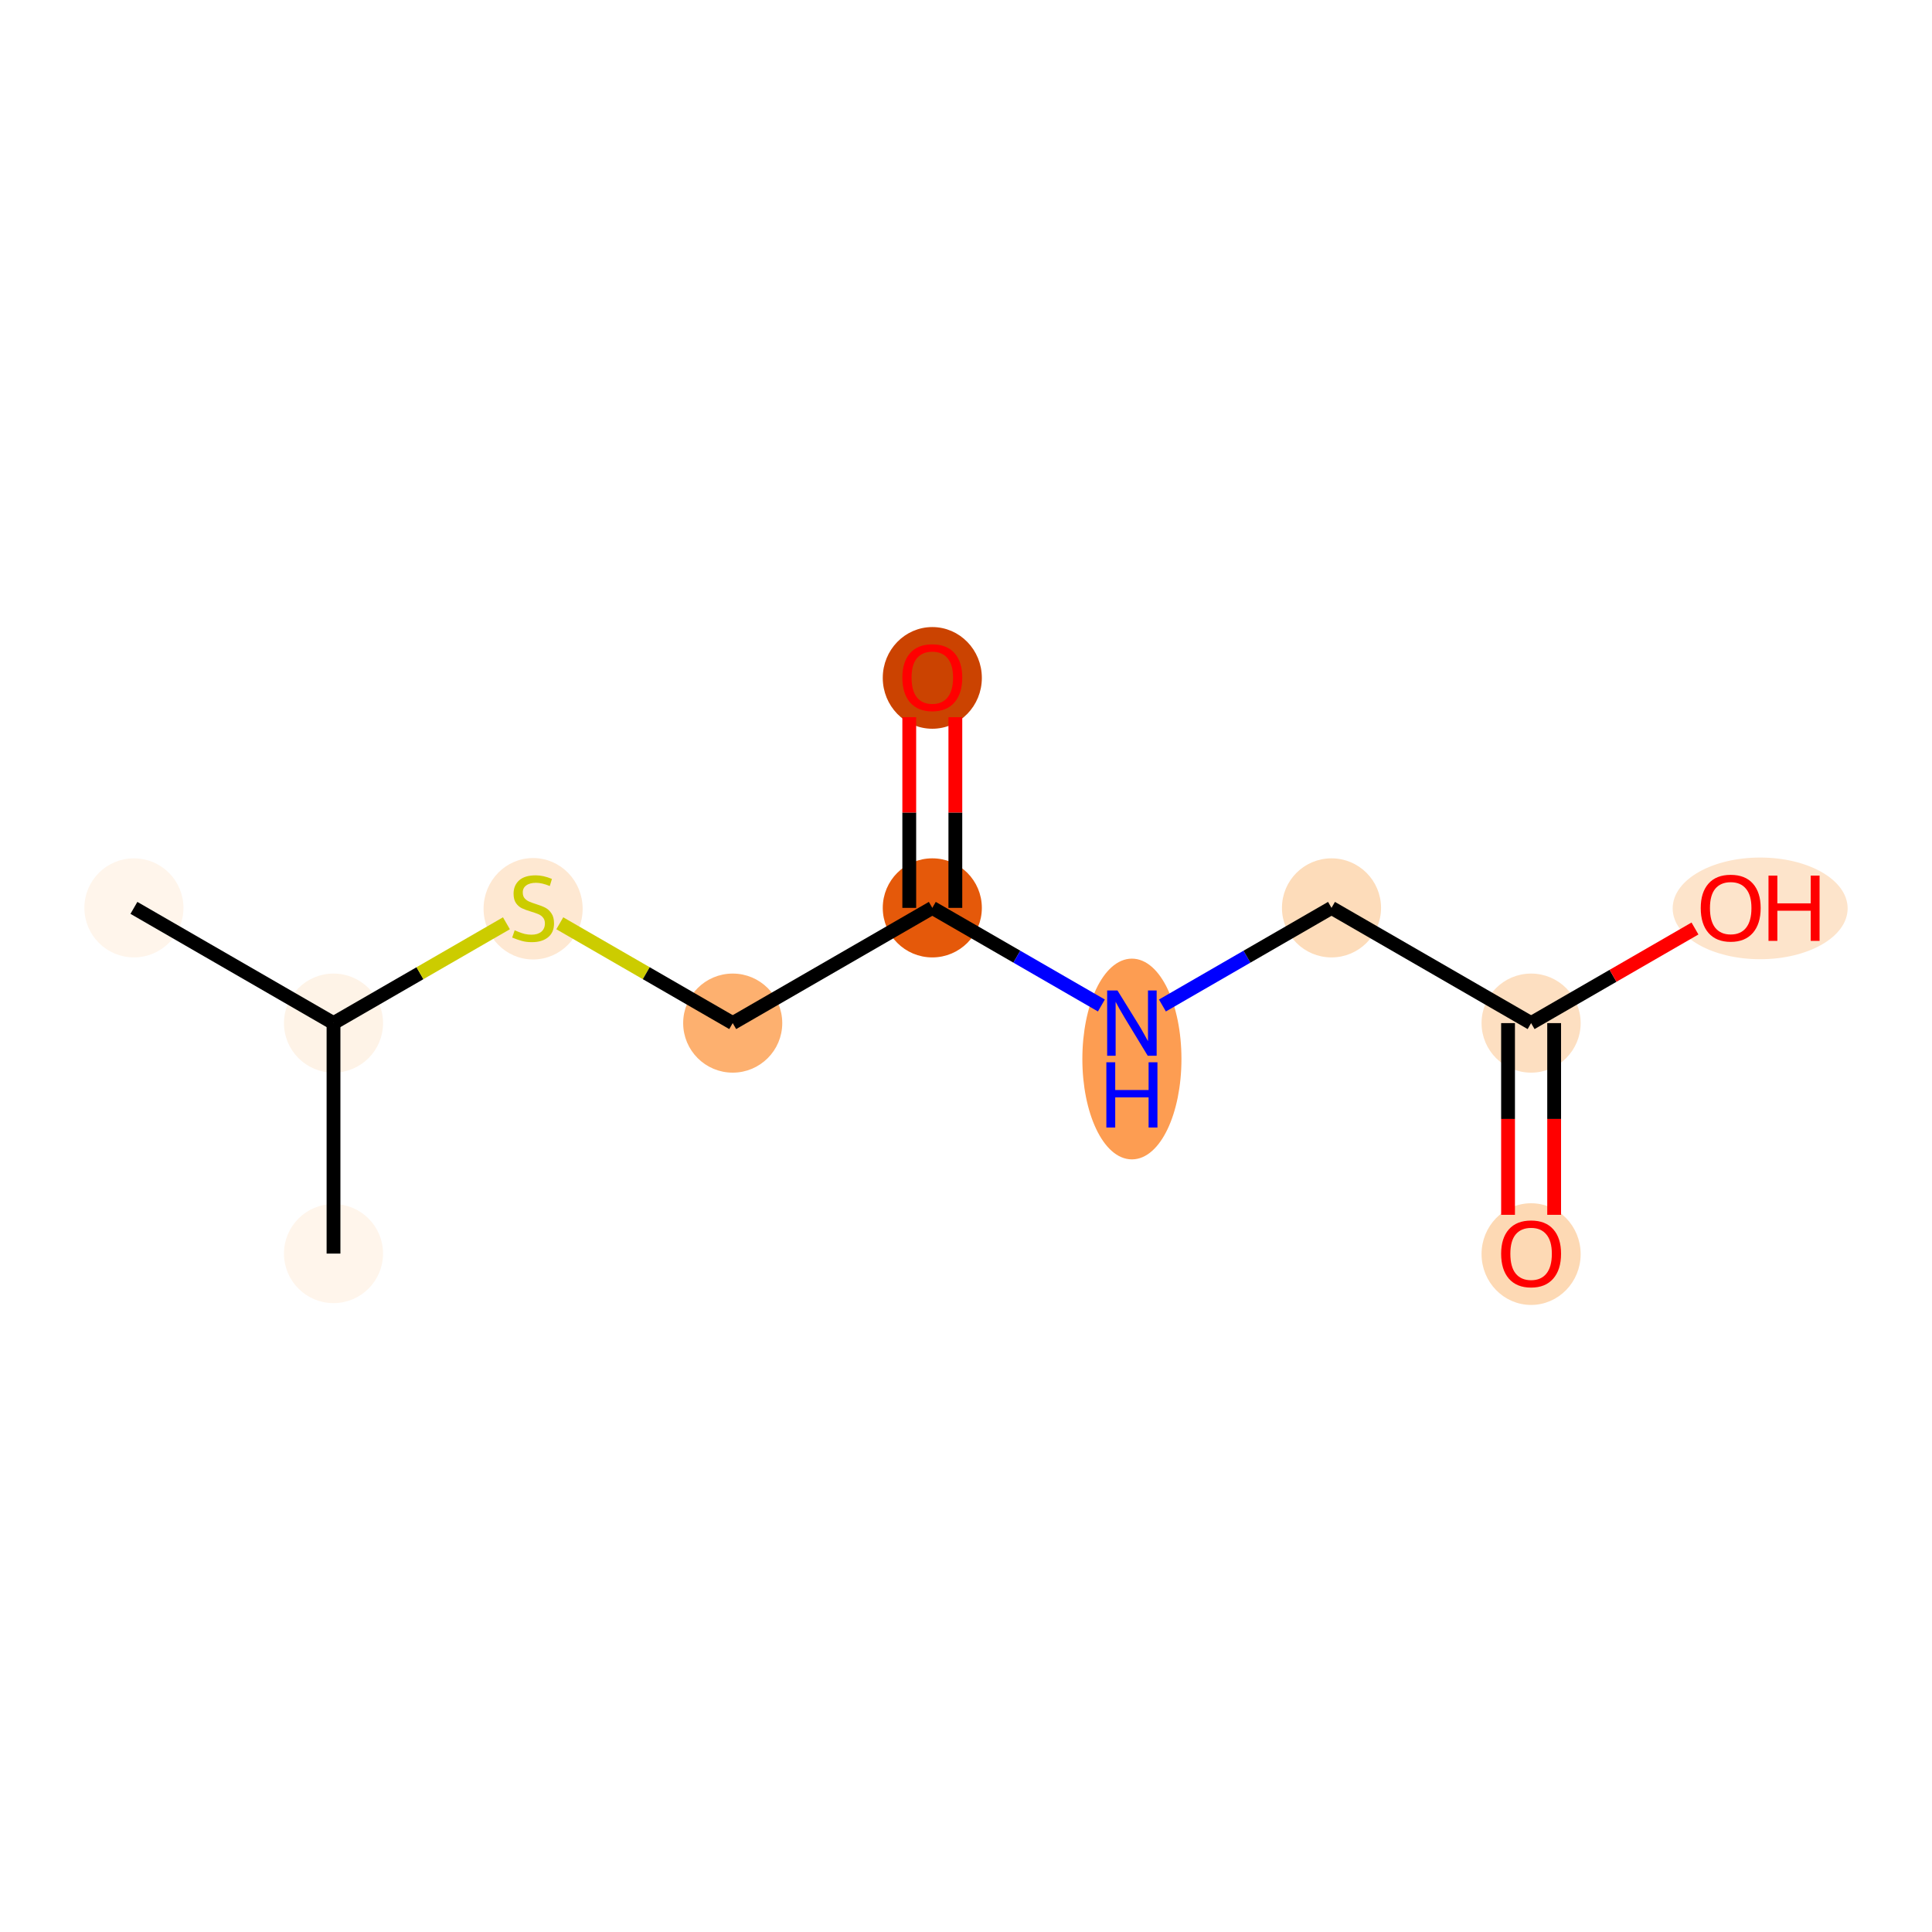 <?xml version='1.0' encoding='iso-8859-1'?>
<svg version='1.1' baseProfile='full'
              xmlns='http://www.w3.org/2000/svg'
                      xmlns:rdkit='http://www.rdkit.org/xml'
                      xmlns:xlink='http://www.w3.org/1999/xlink'
                  xml:space='preserve'
width='280px' height='280px' viewBox='0 0 280 280'>
<!-- END OF HEADER -->
<rect style='opacity:1.0;fill:#FFFFFF;stroke:none' width='280' height='280' x='0' y='0'> </rect>
<ellipse cx='19.408' cy='131.576' rx='6.68' ry='6.68'  style='fill:#FFF5EB;fill-rule:evenodd;stroke:#FFF5EB;stroke-width:1.0px;stroke-linecap:butt;stroke-linejoin:miter;stroke-opacity:1' />
<ellipse cx='48.335' cy='148.277' rx='6.68' ry='6.68'  style='fill:#FEF3E7;fill-rule:evenodd;stroke:#FEF3E7;stroke-width:1.0px;stroke-linecap:butt;stroke-linejoin:miter;stroke-opacity:1' />
<ellipse cx='48.335' cy='181.679' rx='6.68' ry='6.68'  style='fill:#FFF5EB;fill-rule:evenodd;stroke:#FFF5EB;stroke-width:1.0px;stroke-linecap:butt;stroke-linejoin:miter;stroke-opacity:1' />
<ellipse cx='77.262' cy='131.703' rx='6.68' ry='6.85'  style='fill:#FEE8D2;fill-rule:evenodd;stroke:#FEE8D2;stroke-width:1.0px;stroke-linecap:butt;stroke-linejoin:miter;stroke-opacity:1' />
<ellipse cx='106.19' cy='148.277' rx='6.68' ry='6.68'  style='fill:#FDB06F;fill-rule:evenodd;stroke:#FDB06F;stroke-width:1.0px;stroke-linecap:butt;stroke-linejoin:miter;stroke-opacity:1' />
<ellipse cx='135.117' cy='131.576' rx='6.68' ry='6.68'  style='fill:#E5590A;fill-rule:evenodd;stroke:#E5590A;stroke-width:1.0px;stroke-linecap:butt;stroke-linejoin:miter;stroke-opacity:1' />
<ellipse cx='135.117' cy='98.247' rx='6.68' ry='6.868'  style='fill:#CB4301;fill-rule:evenodd;stroke:#CB4301;stroke-width:1.0px;stroke-linecap:butt;stroke-linejoin:miter;stroke-opacity:1' />
<ellipse cx='164.044' cy='153.48' rx='6.68' ry='14.047'  style='fill:#FD9D52;fill-rule:evenodd;stroke:#FD9D52;stroke-width:1.0px;stroke-linecap:butt;stroke-linejoin:miter;stroke-opacity:1' />
<ellipse cx='192.971' cy='131.576' rx='6.68' ry='6.68'  style='fill:#FDDCBA;fill-rule:evenodd;stroke:#FDDCBA;stroke-width:1.0px;stroke-linecap:butt;stroke-linejoin:miter;stroke-opacity:1' />
<ellipse cx='221.899' cy='148.277' rx='6.68' ry='6.68'  style='fill:#FDDFC1;fill-rule:evenodd;stroke:#FDDFC1;stroke-width:1.0px;stroke-linecap:butt;stroke-linejoin:miter;stroke-opacity:1' />
<ellipse cx='221.899' cy='181.753' rx='6.68' ry='6.868'  style='fill:#FDD9B4;fill-rule:evenodd;stroke:#FDD9B4;stroke-width:1.0px;stroke-linecap:butt;stroke-linejoin:miter;stroke-opacity:1' />
<ellipse cx='255.095' cy='131.649' rx='12.178' ry='6.868'  style='fill:#FDE4CB;fill-rule:evenodd;stroke:#FDE4CB;stroke-width:1.0px;stroke-linecap:butt;stroke-linejoin:miter;stroke-opacity:1' />
<path class='bond-0 atom-0 atom-1' d='M 19.408,131.576 L 48.335,148.277' style='fill:none;fill-rule:evenodd;stroke:#000000;stroke-width:2.0px;stroke-linecap:butt;stroke-linejoin:miter;stroke-opacity:1' />
<path class='bond-1 atom-1 atom-2' d='M 48.335,148.277 L 48.335,181.679' style='fill:none;fill-rule:evenodd;stroke:#000000;stroke-width:2.0px;stroke-linecap:butt;stroke-linejoin:miter;stroke-opacity:1' />
<path class='bond-2 atom-1 atom-3' d='M 48.335,148.277 L 60.865,141.043' style='fill:none;fill-rule:evenodd;stroke:#000000;stroke-width:2.0px;stroke-linecap:butt;stroke-linejoin:miter;stroke-opacity:1' />
<path class='bond-2 atom-1 atom-3' d='M 60.865,141.043 L 73.394,133.809' style='fill:none;fill-rule:evenodd;stroke:#CCCC00;stroke-width:2.0px;stroke-linecap:butt;stroke-linejoin:miter;stroke-opacity:1' />
<path class='bond-3 atom-3 atom-4' d='M 81.13,133.809 L 93.66,141.043' style='fill:none;fill-rule:evenodd;stroke:#CCCC00;stroke-width:2.0px;stroke-linecap:butt;stroke-linejoin:miter;stroke-opacity:1' />
<path class='bond-3 atom-3 atom-4' d='M 93.66,141.043 L 106.19,148.277' style='fill:none;fill-rule:evenodd;stroke:#000000;stroke-width:2.0px;stroke-linecap:butt;stroke-linejoin:miter;stroke-opacity:1' />
<path class='bond-4 atom-4 atom-5' d='M 106.19,148.277 L 135.117,131.576' style='fill:none;fill-rule:evenodd;stroke:#000000;stroke-width:2.0px;stroke-linecap:butt;stroke-linejoin:miter;stroke-opacity:1' />
<path class='bond-5 atom-5 atom-6' d='M 138.457,131.576 L 138.457,117.757' style='fill:none;fill-rule:evenodd;stroke:#000000;stroke-width:2.0px;stroke-linecap:butt;stroke-linejoin:miter;stroke-opacity:1' />
<path class='bond-5 atom-5 atom-6' d='M 138.457,117.757 L 138.457,103.939' style='fill:none;fill-rule:evenodd;stroke:#FF0000;stroke-width:2.0px;stroke-linecap:butt;stroke-linejoin:miter;stroke-opacity:1' />
<path class='bond-5 atom-5 atom-6' d='M 131.777,131.576 L 131.777,117.757' style='fill:none;fill-rule:evenodd;stroke:#000000;stroke-width:2.0px;stroke-linecap:butt;stroke-linejoin:miter;stroke-opacity:1' />
<path class='bond-5 atom-5 atom-6' d='M 131.777,117.757 L 131.777,103.939' style='fill:none;fill-rule:evenodd;stroke:#FF0000;stroke-width:2.0px;stroke-linecap:butt;stroke-linejoin:miter;stroke-opacity:1' />
<path class='bond-6 atom-5 atom-7' d='M 135.117,131.576 L 147.369,138.65' style='fill:none;fill-rule:evenodd;stroke:#000000;stroke-width:2.0px;stroke-linecap:butt;stroke-linejoin:miter;stroke-opacity:1' />
<path class='bond-6 atom-5 atom-7' d='M 147.369,138.65 L 159.622,145.724' style='fill:none;fill-rule:evenodd;stroke:#0000FF;stroke-width:2.0px;stroke-linecap:butt;stroke-linejoin:miter;stroke-opacity:1' />
<path class='bond-7 atom-7 atom-8' d='M 168.467,145.724 L 180.719,138.65' style='fill:none;fill-rule:evenodd;stroke:#0000FF;stroke-width:2.0px;stroke-linecap:butt;stroke-linejoin:miter;stroke-opacity:1' />
<path class='bond-7 atom-7 atom-8' d='M 180.719,138.65 L 192.971,131.576' style='fill:none;fill-rule:evenodd;stroke:#000000;stroke-width:2.0px;stroke-linecap:butt;stroke-linejoin:miter;stroke-opacity:1' />
<path class='bond-8 atom-8 atom-9' d='M 192.971,131.576 L 221.899,148.277' style='fill:none;fill-rule:evenodd;stroke:#000000;stroke-width:2.0px;stroke-linecap:butt;stroke-linejoin:miter;stroke-opacity:1' />
<path class='bond-9 atom-9 atom-10' d='M 218.558,148.277 L 218.558,162.169' style='fill:none;fill-rule:evenodd;stroke:#000000;stroke-width:2.0px;stroke-linecap:butt;stroke-linejoin:miter;stroke-opacity:1' />
<path class='bond-9 atom-9 atom-10' d='M 218.558,162.169 L 218.558,176.061' style='fill:none;fill-rule:evenodd;stroke:#FF0000;stroke-width:2.0px;stroke-linecap:butt;stroke-linejoin:miter;stroke-opacity:1' />
<path class='bond-9 atom-9 atom-10' d='M 225.239,148.277 L 225.239,162.169' style='fill:none;fill-rule:evenodd;stroke:#000000;stroke-width:2.0px;stroke-linecap:butt;stroke-linejoin:miter;stroke-opacity:1' />
<path class='bond-9 atom-9 atom-10' d='M 225.239,162.169 L 225.239,176.061' style='fill:none;fill-rule:evenodd;stroke:#FF0000;stroke-width:2.0px;stroke-linecap:butt;stroke-linejoin:miter;stroke-opacity:1' />
<path class='bond-10 atom-9 atom-11' d='M 221.899,148.277 L 233.774,141.421' style='fill:none;fill-rule:evenodd;stroke:#000000;stroke-width:2.0px;stroke-linecap:butt;stroke-linejoin:miter;stroke-opacity:1' />
<path class='bond-10 atom-9 atom-11' d='M 233.774,141.421 L 245.649,134.565' style='fill:none;fill-rule:evenodd;stroke:#FF0000;stroke-width:2.0px;stroke-linecap:butt;stroke-linejoin:miter;stroke-opacity:1' />
<path  class='atom-3' d='M 74.59 134.823
Q 74.697 134.863, 75.138 135.05
Q 75.579 135.237, 76.06 135.357
Q 76.554 135.464, 77.035 135.464
Q 77.93 135.464, 78.451 135.036
Q 78.972 134.596, 78.972 133.834
Q 78.972 133.313, 78.705 132.992
Q 78.451 132.672, 78.051 132.498
Q 77.65 132.324, 76.982 132.124
Q 76.14 131.87, 75.632 131.629
Q 75.138 131.389, 74.777 130.881
Q 74.43 130.373, 74.43 129.518
Q 74.43 128.329, 75.231 127.594
Q 76.046 126.86, 77.65 126.86
Q 78.745 126.86, 79.988 127.381
L 79.681 128.409
Q 78.545 127.942, 77.69 127.942
Q 76.768 127.942, 76.26 128.329
Q 75.752 128.703, 75.766 129.358
Q 75.766 129.866, 76.02 130.173
Q 76.287 130.48, 76.661 130.654
Q 77.049 130.828, 77.69 131.028
Q 78.545 131.295, 79.053 131.563
Q 79.56 131.83, 79.921 132.378
Q 80.295 132.912, 80.295 133.834
Q 80.295 135.143, 79.413 135.851
Q 78.545 136.546, 77.089 136.546
Q 76.247 136.546, 75.606 136.359
Q 74.978 136.185, 74.229 135.878
L 74.59 134.823
' fill='#CCCC00'/>
<path  class='atom-6' d='M 130.775 98.2
Q 130.775 95.929, 131.897 94.66
Q 133.019 93.39, 135.117 93.39
Q 137.215 93.39, 138.337 94.66
Q 139.459 95.929, 139.459 98.2
Q 139.459 100.498, 138.323 101.808
Q 137.188 103.104, 135.117 103.104
Q 133.033 103.104, 131.897 101.808
Q 130.775 100.512, 130.775 98.2
M 135.117 102.035
Q 136.56 102.035, 137.335 101.073
Q 138.123 100.098, 138.123 98.2
Q 138.123 96.343, 137.335 95.408
Q 136.56 94.459, 135.117 94.459
Q 133.674 94.459, 132.886 95.394
Q 132.111 96.33, 132.111 98.2
Q 132.111 100.111, 132.886 101.073
Q 133.674 102.035, 135.117 102.035
' fill='#FF0000'/>
<path  class='atom-7' d='M 161.953 143.547
L 165.053 148.558
Q 165.36 149.052, 165.855 149.947
Q 166.349 150.842, 166.376 150.896
L 166.376 143.547
L 167.632 143.547
L 167.632 153.007
L 166.336 153.007
L 163.009 147.529
Q 162.621 146.888, 162.207 146.153
Q 161.806 145.418, 161.686 145.191
L 161.686 153.007
L 160.457 153.007
L 160.457 143.547
L 161.953 143.547
' fill='#0000FF'/>
<path  class='atom-7' d='M 160.343 153.953
L 161.626 153.953
L 161.626 157.974
L 166.462 157.974
L 166.462 153.953
L 167.745 153.953
L 167.745 163.412
L 166.462 163.412
L 166.462 159.043
L 161.626 159.043
L 161.626 163.412
L 160.343 163.412
L 160.343 153.953
' fill='#0000FF'/>
<path  class='atom-10' d='M 217.556 181.706
Q 217.556 179.435, 218.679 178.166
Q 219.801 176.896, 221.899 176.896
Q 223.996 176.896, 225.119 178.166
Q 226.241 179.435, 226.241 181.706
Q 226.241 184.004, 225.105 185.314
Q 223.97 186.61, 221.899 186.61
Q 219.814 186.61, 218.679 185.314
Q 217.556 184.018, 217.556 181.706
M 221.899 185.541
Q 223.342 185.541, 224.117 184.579
Q 224.905 183.603, 224.905 181.706
Q 224.905 179.849, 224.117 178.914
Q 223.342 177.965, 221.899 177.965
Q 220.456 177.965, 219.667 178.9
Q 218.892 179.836, 218.892 181.706
Q 218.892 183.617, 219.667 184.579
Q 220.456 185.541, 221.899 185.541
' fill='#FF0000'/>
<path  class='atom-11' d='M 246.484 131.603
Q 246.484 129.331, 247.606 128.062
Q 248.728 126.793, 250.826 126.793
Q 252.924 126.793, 254.046 128.062
Q 255.168 129.331, 255.168 131.603
Q 255.168 133.901, 254.033 135.21
Q 252.897 136.506, 250.826 136.506
Q 248.742 136.506, 247.606 135.21
Q 246.484 133.914, 246.484 131.603
M 250.826 135.437
Q 252.269 135.437, 253.044 134.475
Q 253.832 133.5, 253.832 131.603
Q 253.832 129.745, 253.044 128.81
Q 252.269 127.862, 250.826 127.862
Q 249.383 127.862, 248.595 128.797
Q 247.82 129.732, 247.82 131.603
Q 247.82 133.513, 248.595 134.475
Q 249.383 135.437, 250.826 135.437
' fill='#FF0000'/>
<path  class='atom-11' d='M 256.304 126.9
L 257.587 126.9
L 257.587 130.921
L 262.423 130.921
L 262.423 126.9
L 263.706 126.9
L 263.706 136.359
L 262.423 136.359
L 262.423 131.99
L 257.587 131.99
L 257.587 136.359
L 256.304 136.359
L 256.304 126.9
' fill='#FF0000'/>
</svg>
